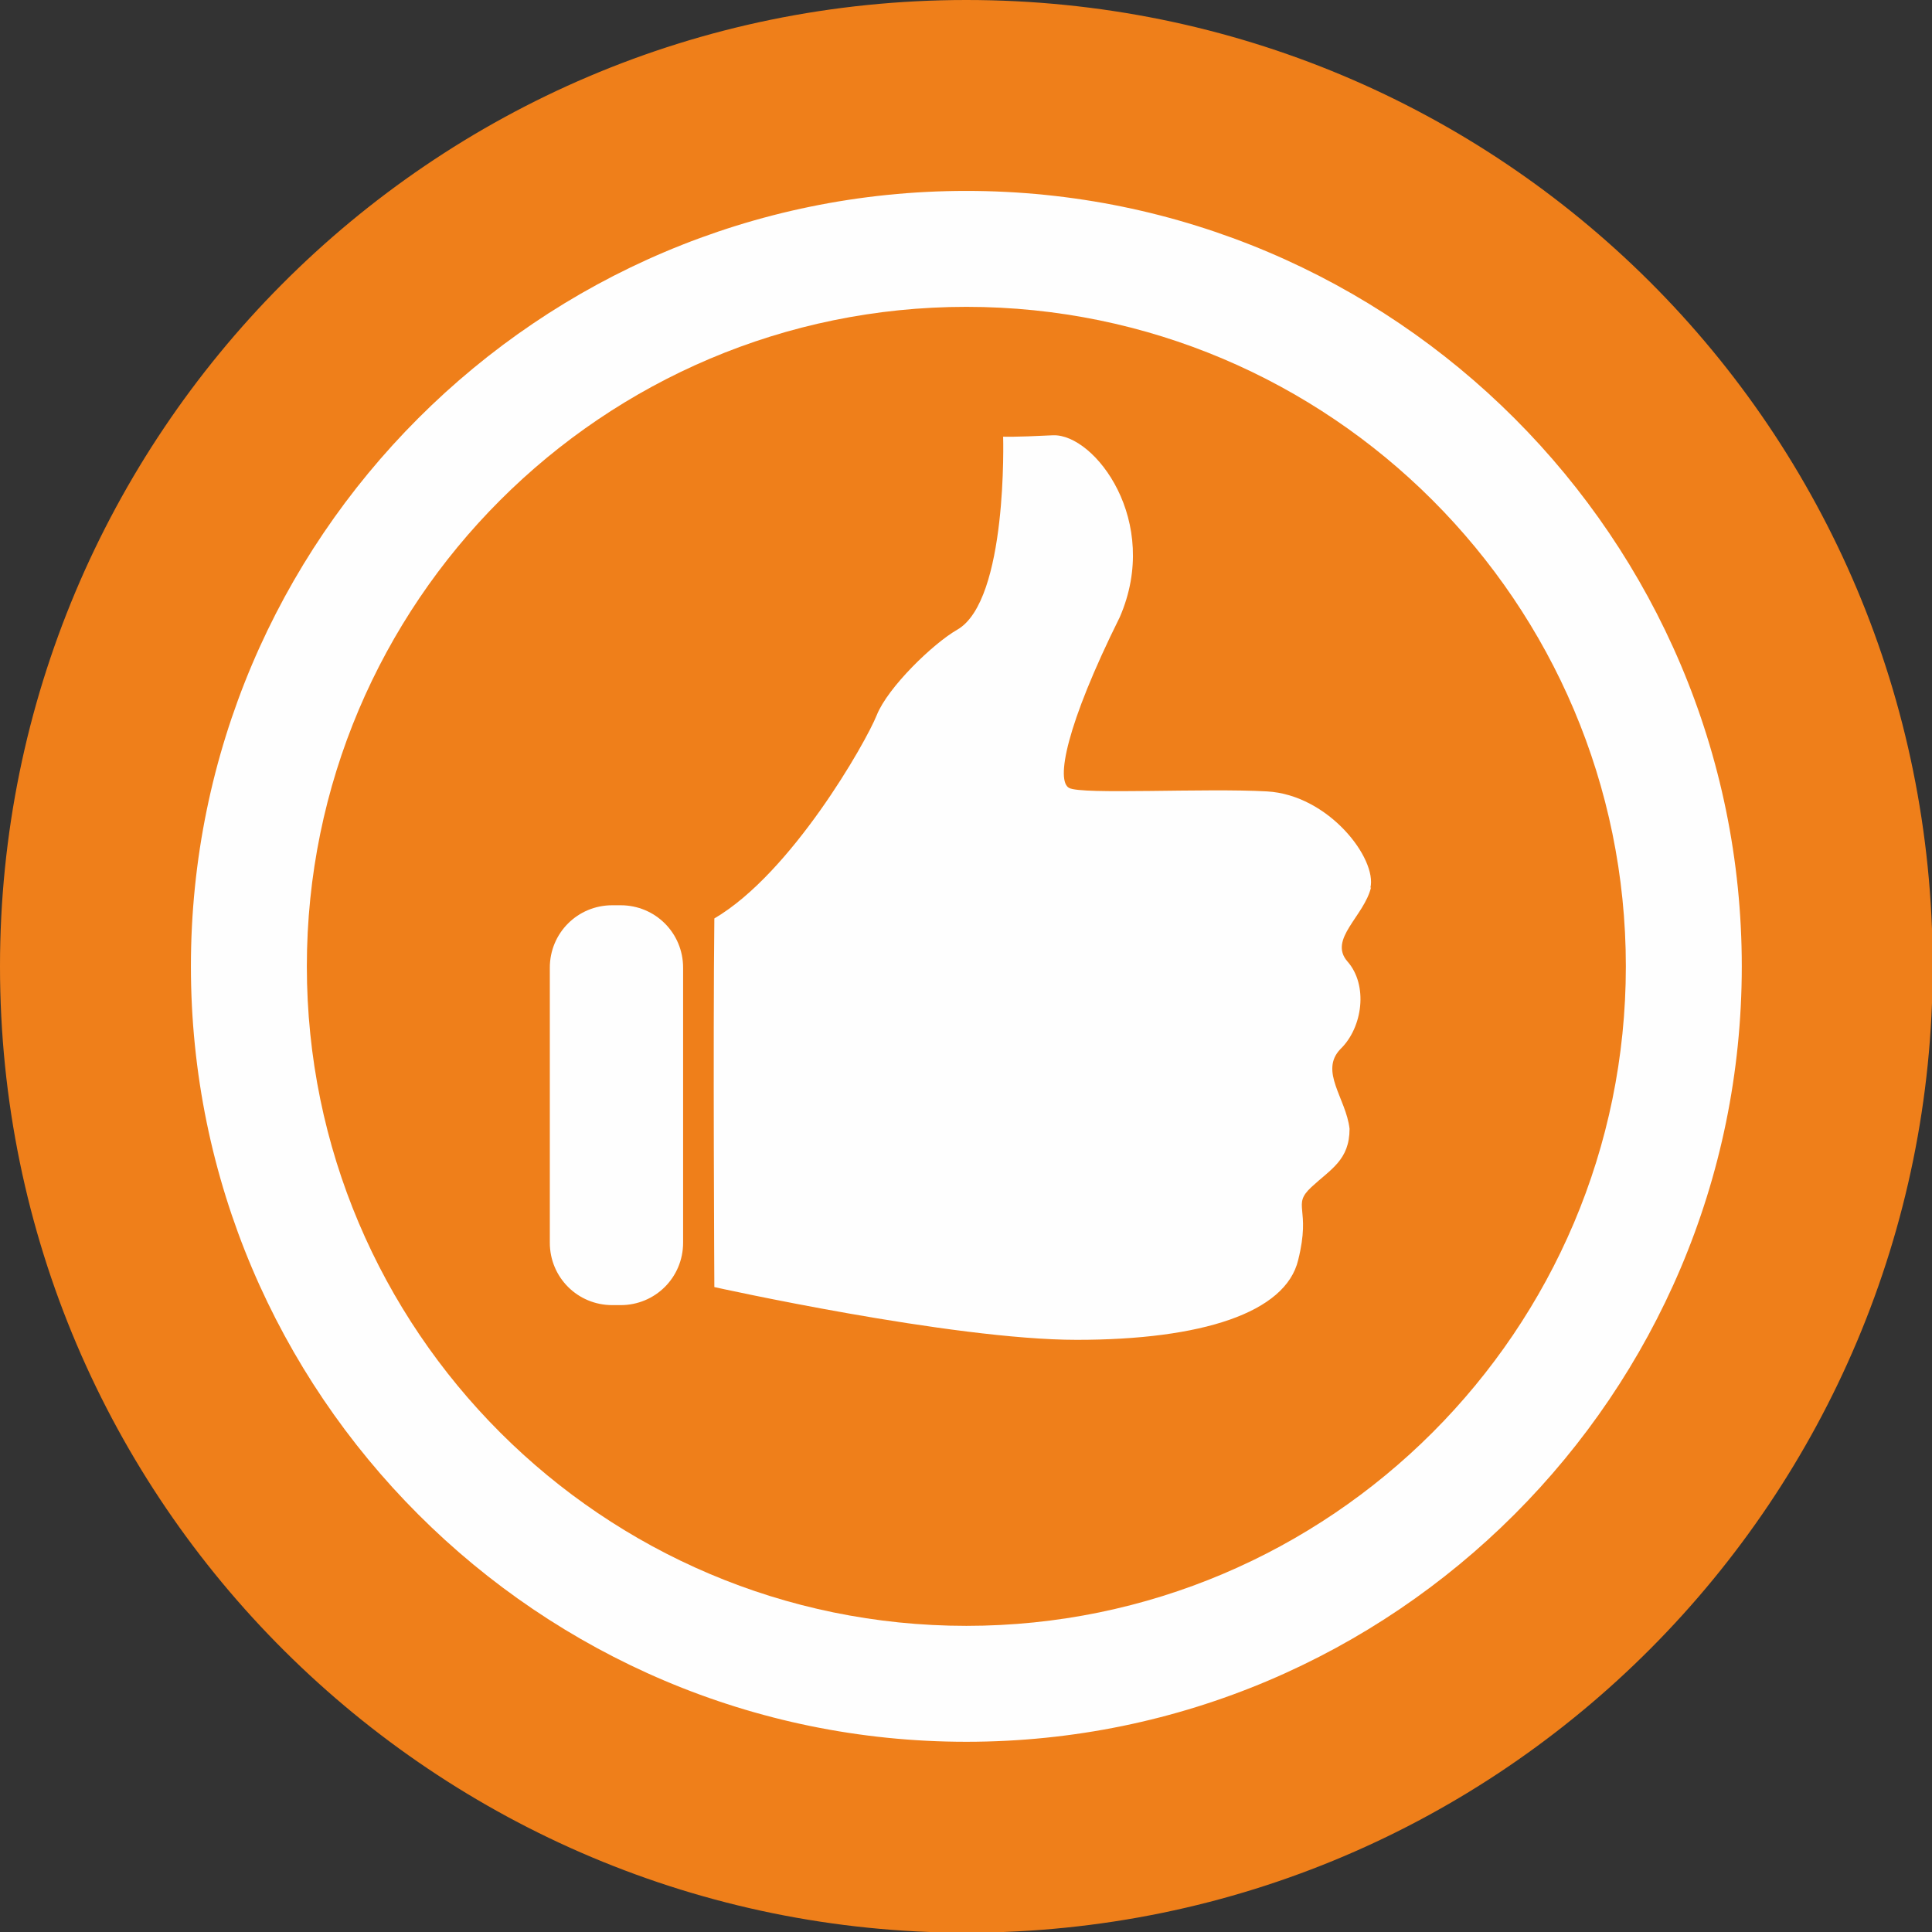 <?xml version="1.0" encoding="UTF-8"?>
<!DOCTYPE svg PUBLIC "-//W3C//DTD SVG 1.1//EN" "http://www.w3.org/Graphics/SVG/1.1/DTD/svg11.dtd">
<!-- Creator: CorelDRAW 2017 -->
<svg xmlns="http://www.w3.org/2000/svg" xml:space="preserve" width="70mm" height="70mm" version="1.1" style="shape-rendering:geometricPrecision; text-rendering:geometricPrecision; image-rendering:optimizeQuality; fill-rule:evenodd; clip-rule:evenodd"
viewBox="0 0 2783 2783"
 xmlns:xlink="http://www.w3.org/1999/xlink">
 <rect x="0" y="0" width="2783" height="2783" fill="#333333" stroke="none"/>
 <defs>
  <style type="text/css">
   <![CDATA[
    .fil0 {fill:#FEFEFE}
    .fil1 {fill:#EF7F1A;fill-rule:nonzero}
   ]]>
  </style>
 </defs>
 <g id="Layer_x0020_1">
  <g id="_2504214105408">
   <circle class="fil0" cx="1369" cy="1413" r="1281"/>
   <g>
    <path class="fil1" d="M1392 2509c-616,0 -1117,-501 -1117,-1117 0,-616 501,-1117 1117,-1117 616,0 1117,501 1117,1117 0,616 -501,1117 -1117,1117zm0 -2509c-774,0 -1392,629 -1392,1392 0,774 629,1392 1392,1392 774,0 1392,-629 1392,-1392 0,-774 -623,-1392 -1392,-1392z"/>
    <path class="fil1" d="M1392 442c-524,0 -950,426 -950,950 0,524 426,950 950,950 524,0 950,-426 950,-950 0,-524 -426,-950 -950,-950z"/>
   </g>
   <path class="fil0" d="M1974 1279c10,-42 -60,-134 -149,-139 -90,-5 -267,5 -285,-5 -19,-10 -5,-89 73,-246 60,-138 -36,-264 -96,-262 -60,3 -72,2 -72,2 0,0 7,236 -66,278 -35,20 -100,83 -116,123 -16,40 -123,228 -234,293 -2,174 0,531 0,531 0,0 342,76 522,76 180,0 301,-39 319,-115 19,-76 -10,-78 19,-105 28,-26 55,-39 55,-84 -5,-44 -44,-83 -13,-115 32,-31 40,-92 10,-126 -28,-32 24,-65 34,-107l0 0zm-990 511c0,50 -40,90 -90,90l-12 0c-50,0 -90,-40 -90,-90l0 -396c0,-50 40,-90 90,-90l12 0c50,0 90,40 90,90l0 396z"/>
  </g>
 </g>
</svg>
